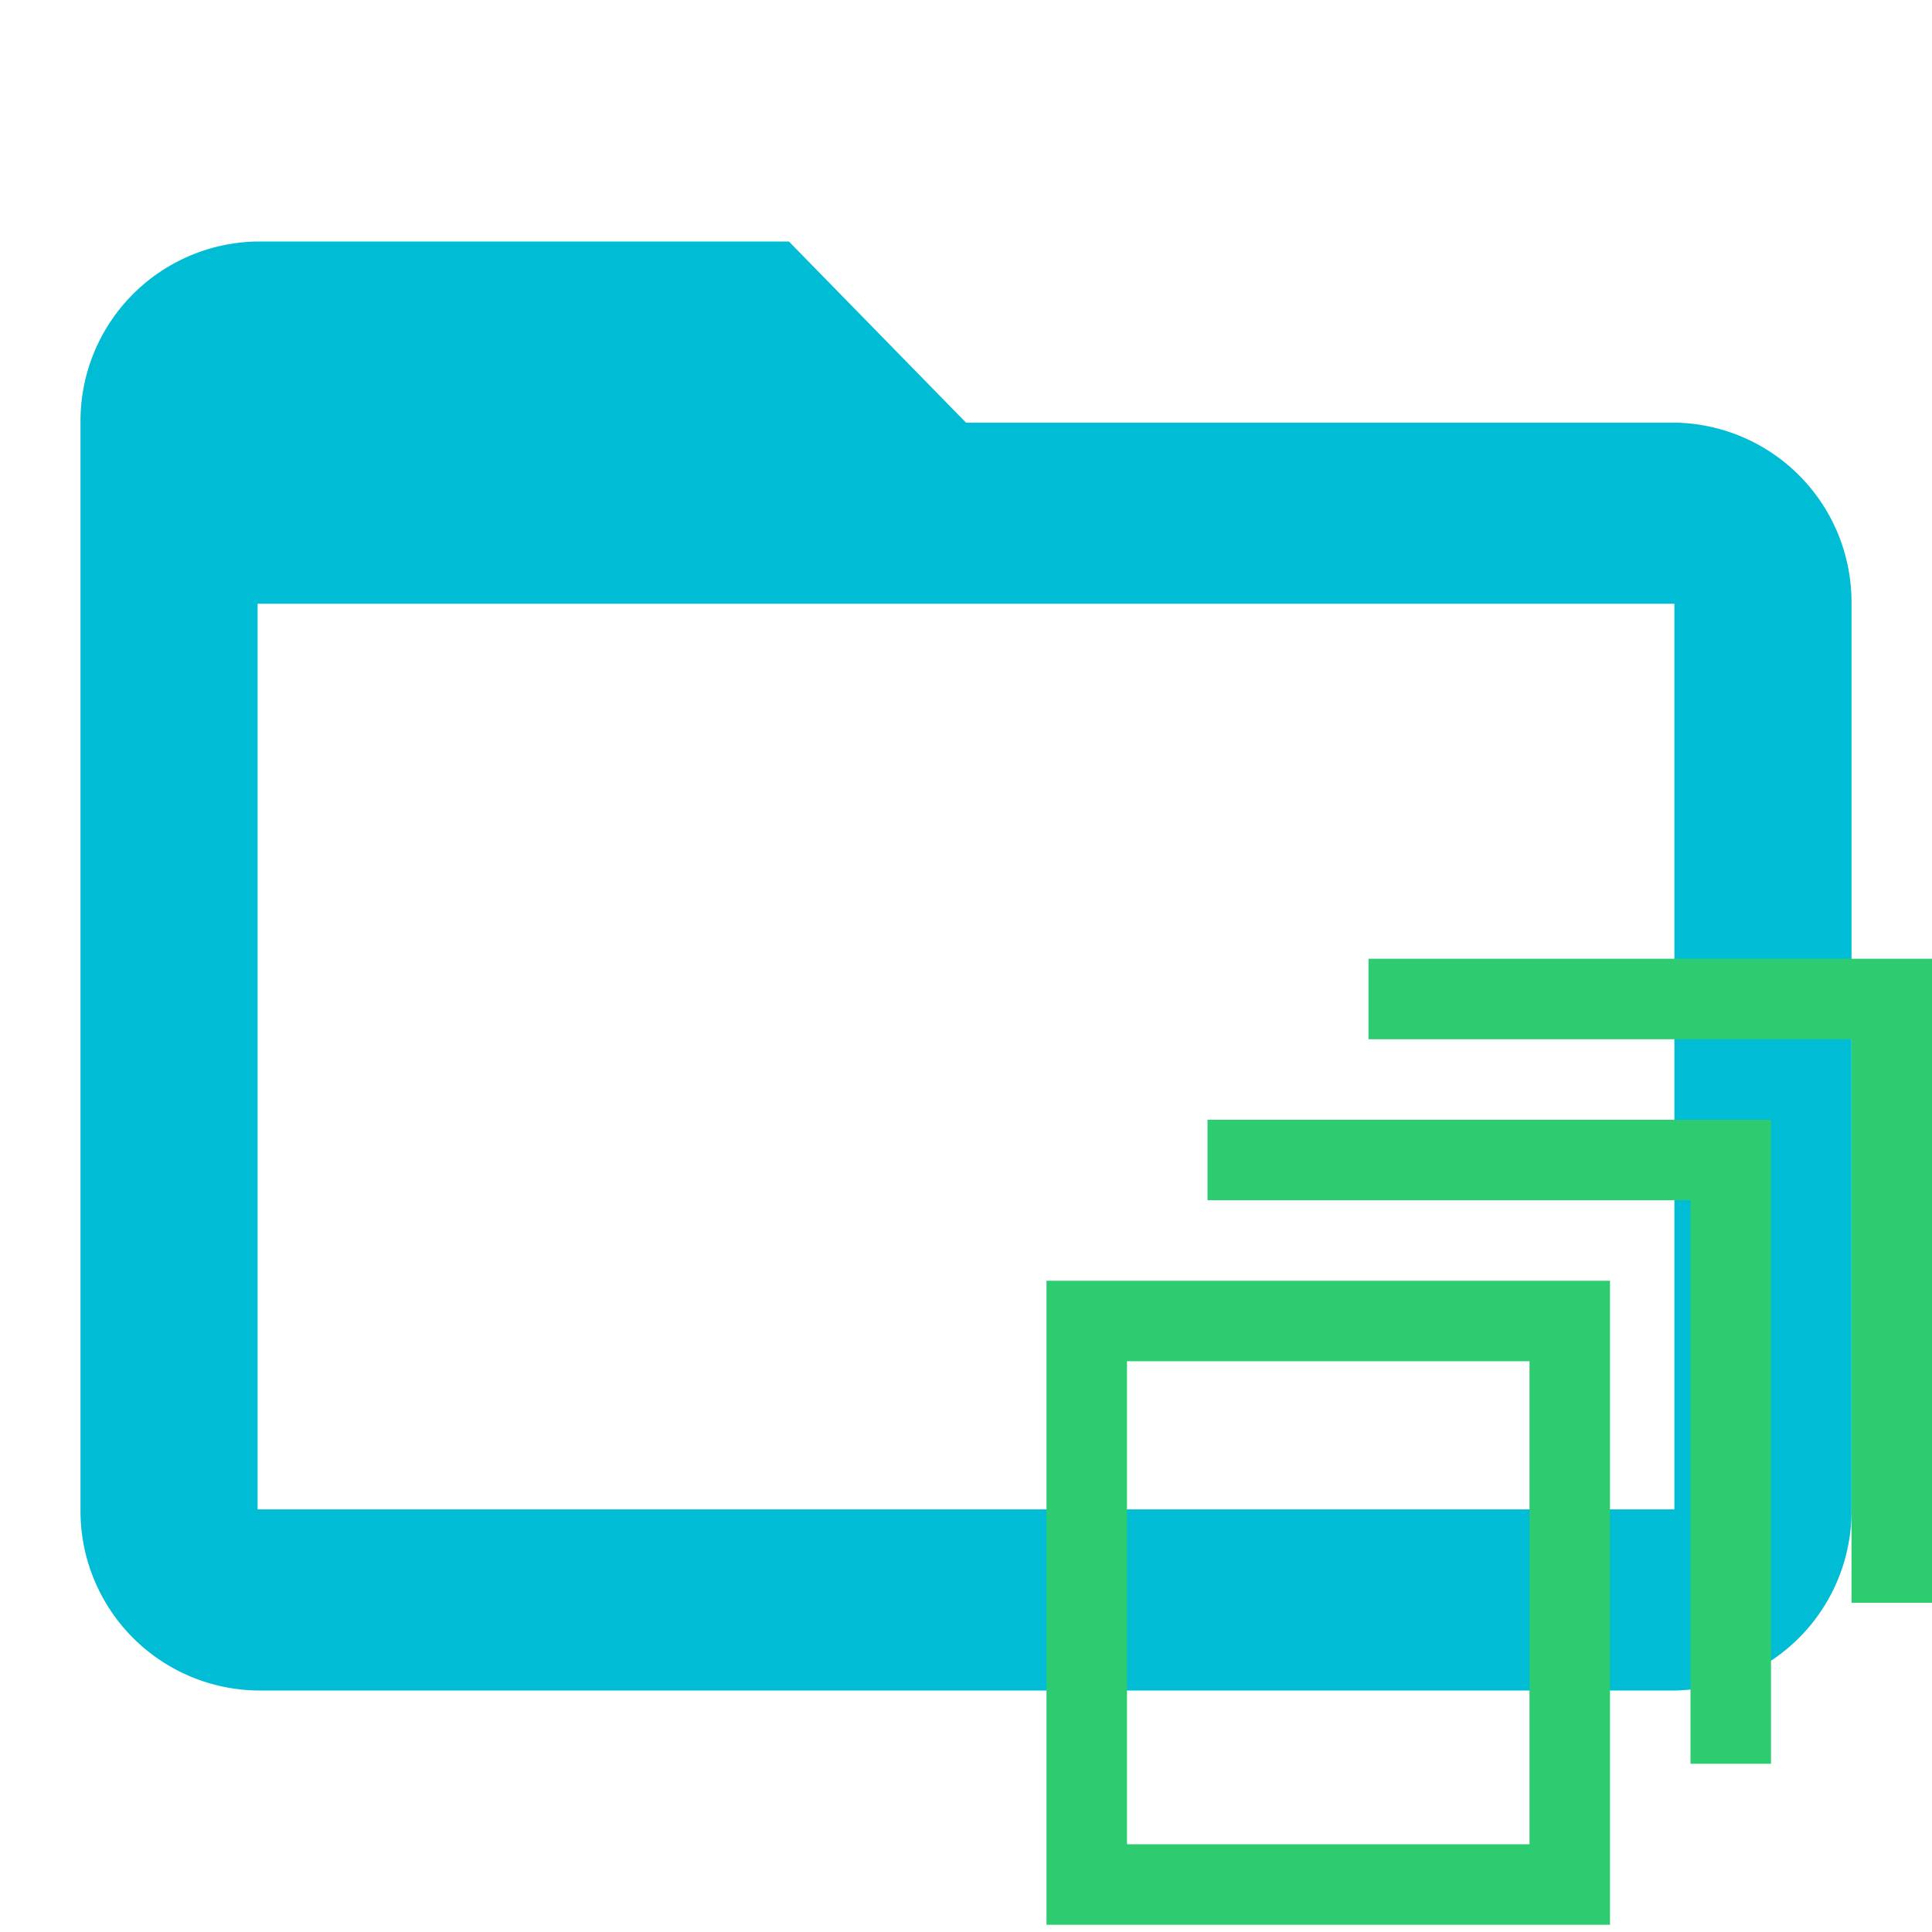 <svg id="Layer_1" data-name="Layer 1" xmlns="http://www.w3.org/2000/svg" viewBox="0 0 24 24"><defs><style>.st0{fill:#00BCD4;enable-background:new}.st1{fill:#2ecc71}</style></defs><path class="st0" d="M20.8 5.25H12L9.8 3H3.2A2.23 2.23 0 0 0 1 5.25v13.5A2.23 2.23 0 0 0 3.2 21h17.6a2.23 2.23 0 0 0 2.2-2.25V7.5a2.23 2.23 0 0 0-2.2-2.25zm0 13.5H3.2V7.5h17.6z"/><path class="st1" d="M13 23.91h7v-8h-7zm1-7h5v6h-5z"/><path class="st1" d="M15 14.91h6v7h1v-8h-7v1z"/><path class="st1" d="M17 11.91v1h6v7h1v-8h-7z"/></svg>